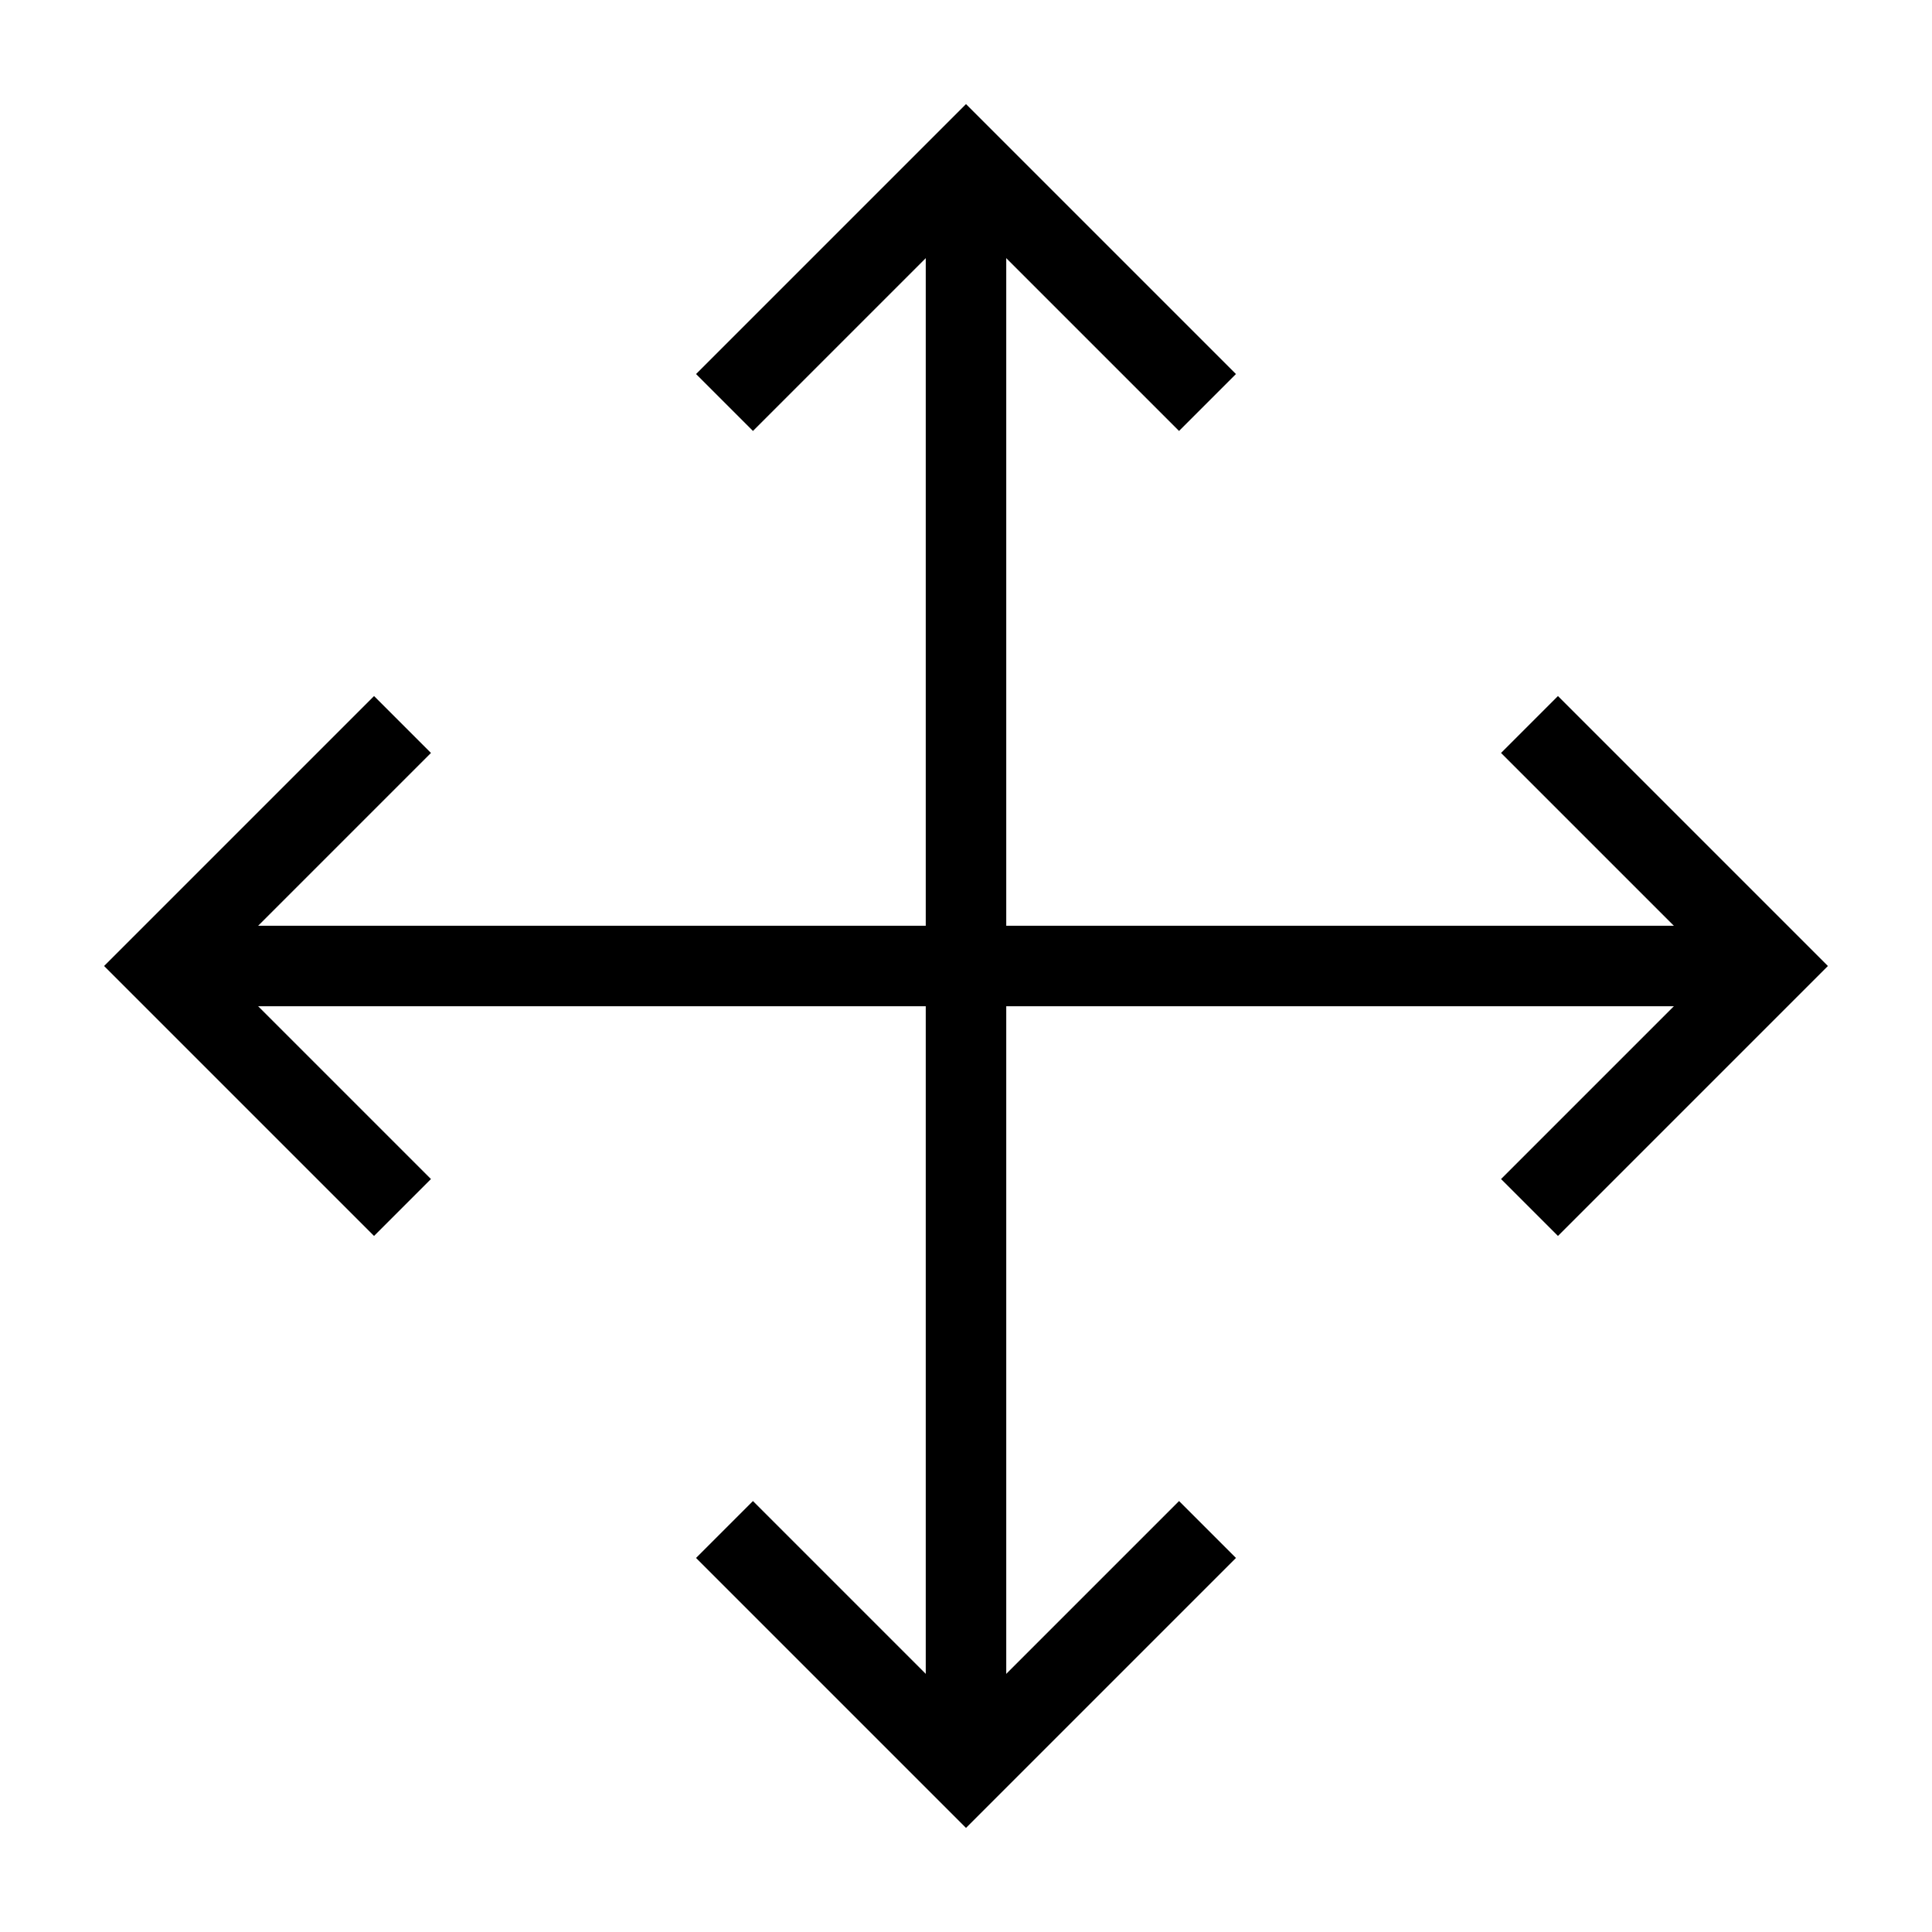 <svg xmlns="http://www.w3.org/2000/svg" viewBox="0 0 24 24" fill="none" stroke="currentColor" strokeWidth="2" strokeLinecap="round" strokeLinejoin="round">
<polyline points="5 9 2 12 5 15"/>
<polyline points="9 5 12 2 15 5"/>
<polyline points="15 19 12 22 9 19"/>
<polyline points="19 9 22 12 19 15"/>
<line x1="2" y1="12" x2="22" y2="12"/>
<line x1="12" y1="2" x2="12" y2="22"/>
</svg>